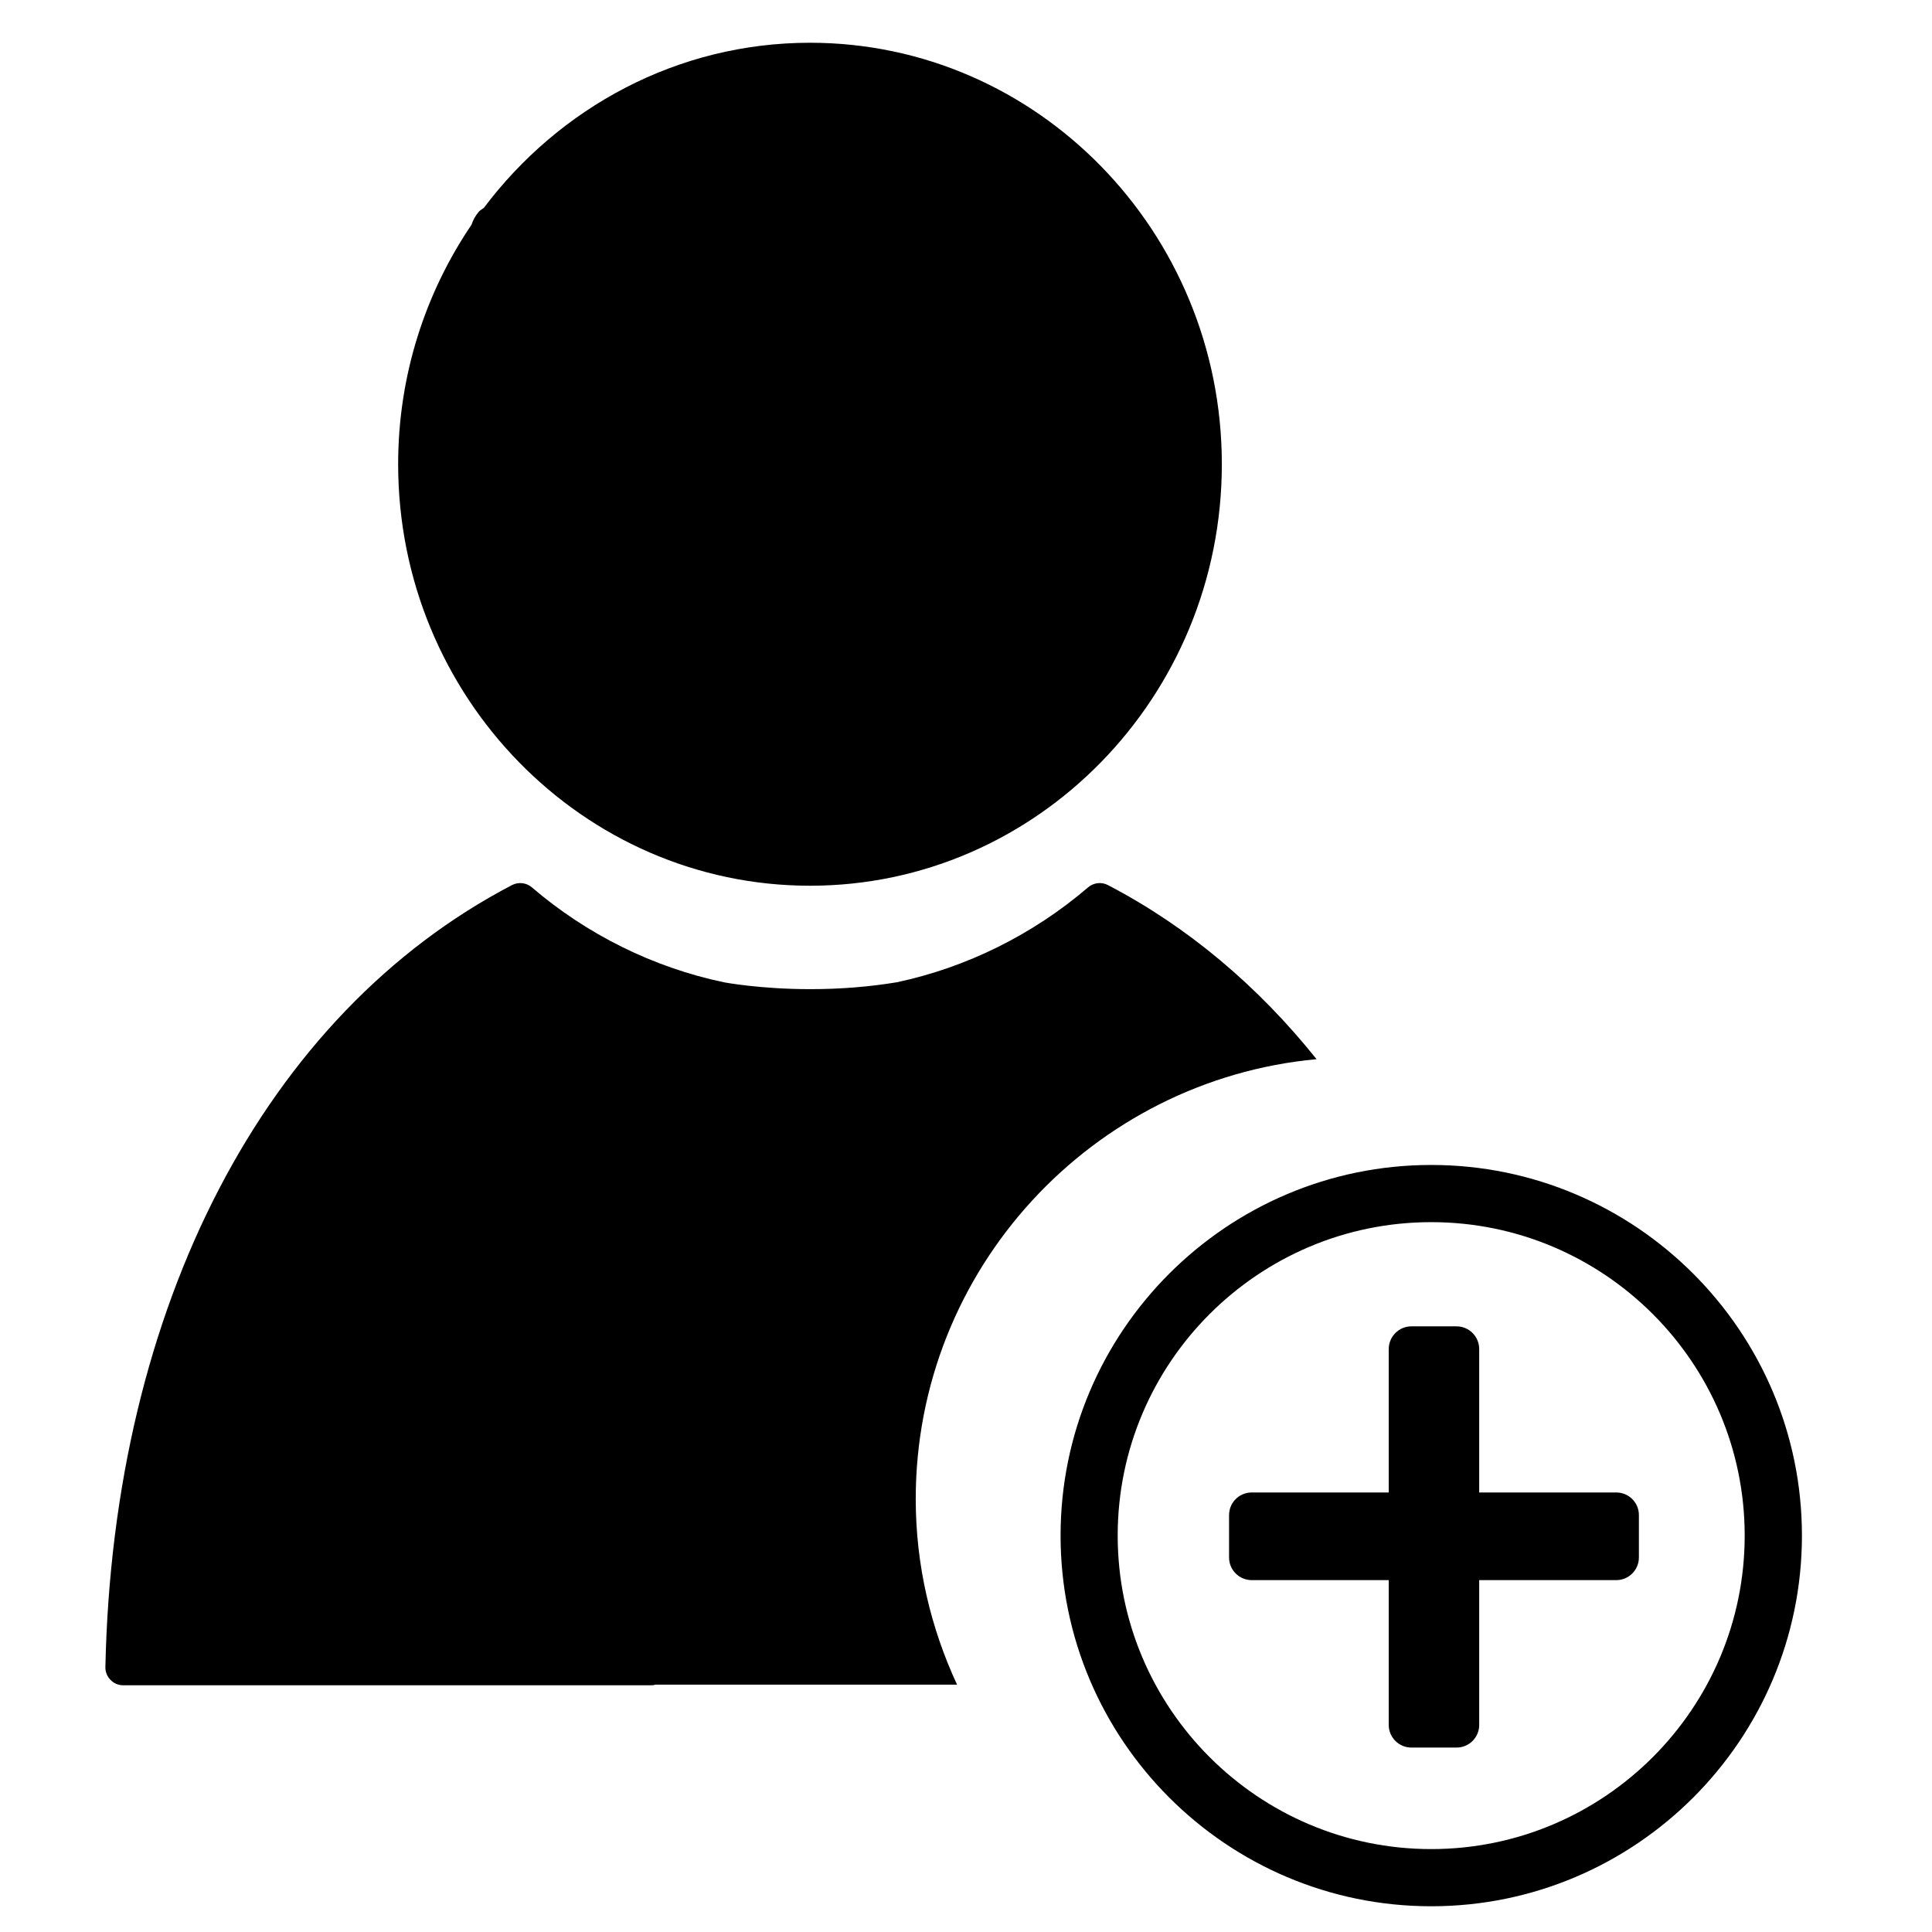 <?xml version="1.0" encoding="UTF-8" standalone="no"?>
<svg width="62px" height="62px" viewBox="0 0 62 62" version="1.1" xmlns="http://www.w3.org/2000/svg" xmlns:xlink="http://www.w3.org/1999/xlink" xmlns:sketch="http://www.bohemiancoding.com/sketch/ns">
    <title>Slice 2</title>
    <description>Created with Sketch (http://www.bohemiancoding.com/sketch)</description>
    <defs></defs>
    <g id="Page-1" stroke="none" stroke-width="1" fill="none" fill-rule="evenodd" sketch:type="MSPage">
        <g id="add-contact" sketch:type="MSLayerGroup" transform="translate(3, 1)" fill="#000000">
            <g id="Page-1" sketch:type="MSShapeGroup">
                <g id="add-contact">
                    <g id="Page-1">
                        <g id="Group">
                            <path d="M39.25,32.99 C32.048,33.659 26.386,39.731 26.387,47.107 C26.387,49.236 26.871,51.248 27.713,53.062 L18.041,53.062 C17.993,53.076 17.945,53.083 17.892,53.083 L0.956,53.083 C0.802,53.083 0.653,53.021 0.546,52.909 C0.438,52.799 0.378,52.651 0.382,52.498 C0.627,40.922 5.506,31.54 13.431,27.403 C13.64,27.296 13.89,27.325 14.068,27.476 C15.838,28.993 17.97,30.048 20.232,30.523 C20.235,30.523 21.381,30.743 23.009,30.743 C23.966,30.743 24.898,30.668 25.781,30.522 C28.018,30.047 30.15,28.992 31.918,27.476 C32.096,27.325 32.346,27.295 32.555,27.403 C35.128,28.746 37.374,30.647 39.25,32.99 L39.25,32.99 L39.25,32.99 Z M22.995,27.424 C15.706,27.424 9.777,21.355 9.777,13.897 C9.777,11.042 10.652,8.395 12.132,6.211 C12.18,6.062 12.257,5.92 12.366,5.795 C12.413,5.741 12.474,5.712 12.528,5.67 C14.948,2.455 18.732,0.372 22.995,0.372 C30.284,0.372 36.21,6.44 36.21,13.897 C36.21,21.355 30.282,27.424 22.995,27.424 L22.995,27.424 L22.995,27.424 Z M42.93,36.385 C49.487,36.385 54.826,41.722 54.826,48.278 C54.826,54.839 49.487,60.174 42.93,60.174 C36.37,60.174 31.035,54.839 31.035,48.278 C31.035,41.722 36.37,36.385 42.93,36.385 L42.93,36.385 L42.93,36.385 Z M42.93,58.339 C37.382,58.339 32.868,53.826 32.868,48.278 C32.868,42.732 37.382,38.22 42.93,38.22 C48.477,38.22 52.989,42.732 52.989,48.278 C52.989,53.826 48.477,58.339 42.93,58.339 L42.93,58.339 L42.93,58.339 Z M44.469,46.895 L44.469,42.293 C44.469,41.891 44.144,41.564 43.744,41.564 L42.291,41.564 C41.894,41.564 41.566,41.891 41.566,42.293 L41.566,46.895 L37.169,46.895 C36.766,46.895 36.442,47.22 36.442,47.622 L36.442,48.98 C36.442,49.382 36.767,49.708 37.169,49.708 L41.566,49.708 L41.566,54.355 C41.566,54.756 41.894,55.081 42.291,55.081 L43.744,55.081 C44.145,55.081 44.469,54.756 44.469,54.355 L44.469,49.708 L48.868,49.708 C49.269,49.708 49.594,49.382 49.594,48.98 L49.594,47.622 C49.595,47.219 49.269,46.895 48.868,46.895 L44.469,46.895 L44.469,46.895 Z" id="Shape"></path>
                        </g>
                    </g>
                </g>
            </g>
        </g>
    </g>
</svg>